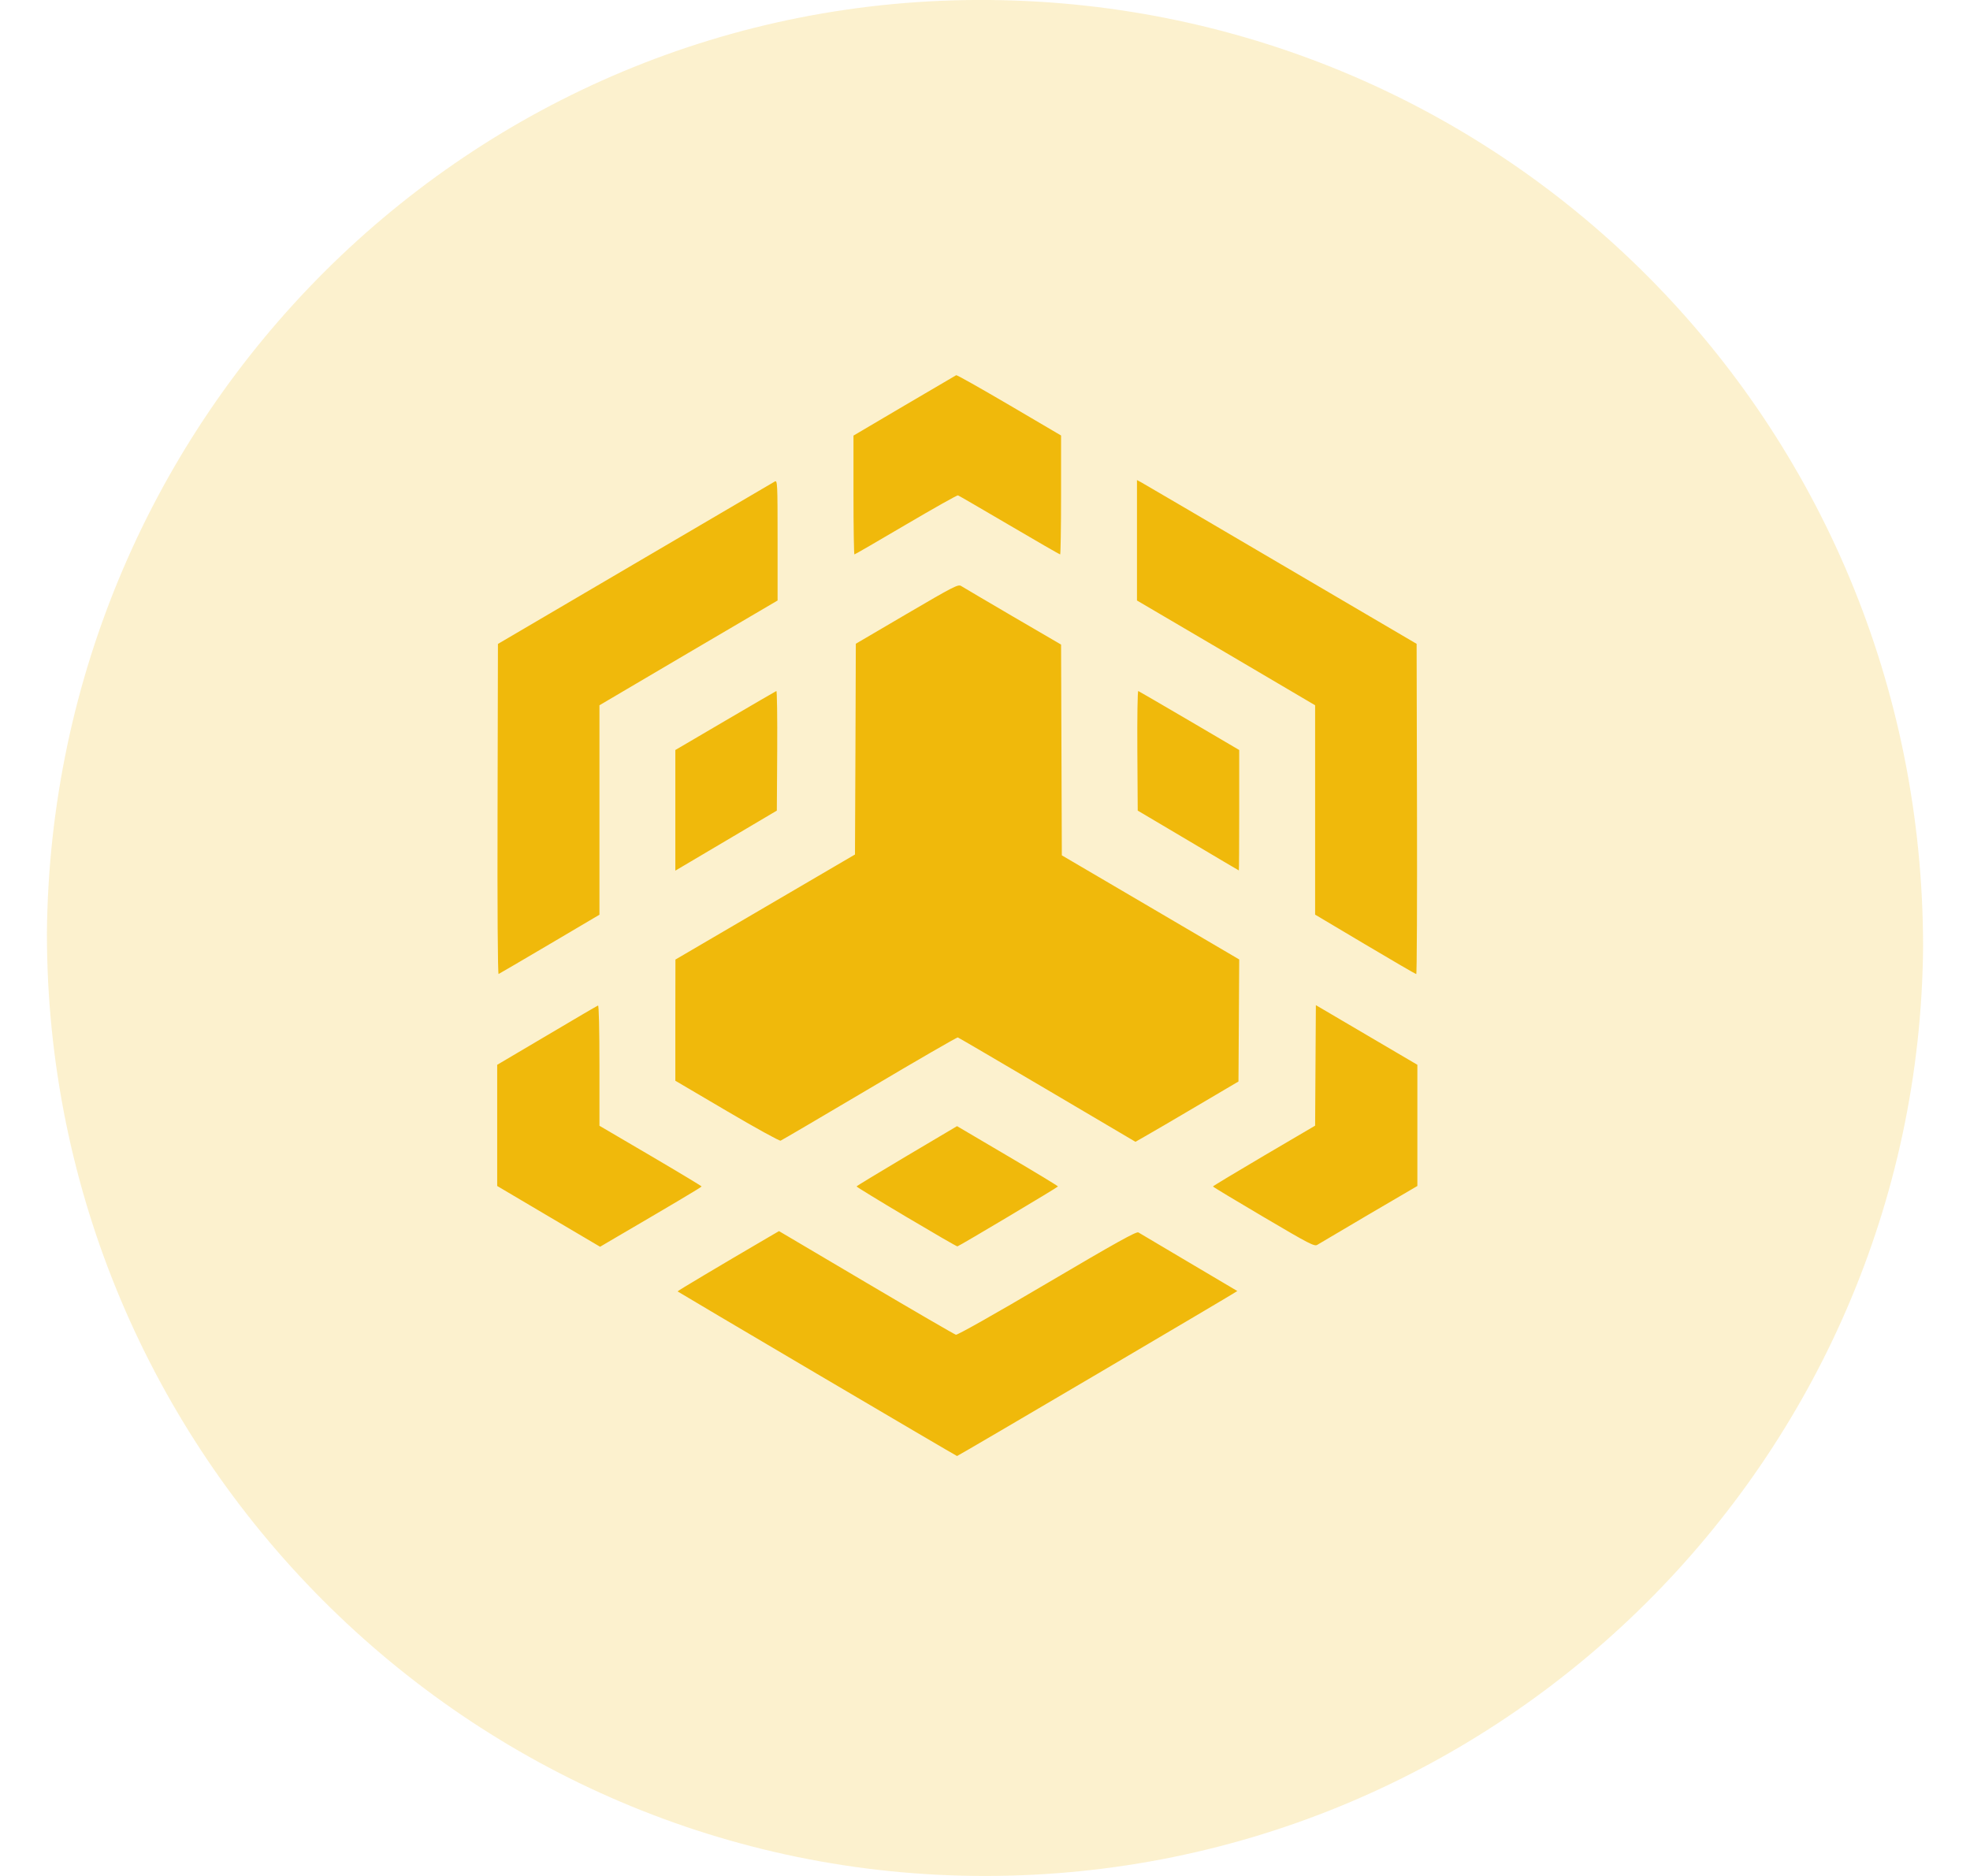 <svg width="21" height="20" viewBox="0 0 21 20" fill="none" xmlns="http://www.w3.org/2000/svg">
<path opacity="0.2" fill-rule="evenodd" clip-rule="evenodd" d="M10.5 20C5 20 0.5 15.5 0.5 9.95C0.55 4.45 5 -0.05 10.55 0C16.05 0.05 20.5 4.5 20.5 10.1C20.45 15.55 16 20 10.5 20Z" fill="#F0B90B"/>
<path fill-rule="evenodd" clip-rule="evenodd" d="M8.711 14.648C7.895 14.167 7.225 13.771 7.223 13.768C7.219 13.764 7.661 13.501 8.167 13.205L8.304 13.125L9.233 13.674C9.744 13.976 10.175 14.226 10.19 14.23C10.206 14.234 10.606 14.009 11.163 13.68C11.901 13.245 12.114 13.127 12.135 13.139C12.149 13.148 12.392 13.292 12.673 13.458C12.955 13.624 13.187 13.762 13.19 13.764C13.195 13.767 10.213 15.523 10.202 15.523C10.198 15.523 9.527 15.129 8.711 14.648ZM5.848 12.968L5.3 12.644V11.998V11.352L5.83 11.039C6.121 10.866 6.366 10.723 6.375 10.72C6.384 10.716 6.39 10.979 6.39 11.358V12.002L6.934 12.321C7.234 12.497 7.479 12.645 7.479 12.649C7.479 12.656 7.18 12.834 6.473 13.247L6.397 13.292L5.848 12.968ZM9.664 12.975C9.371 12.801 9.131 12.654 9.131 12.649C9.131 12.644 9.372 12.498 9.667 12.323L10.202 12.006L10.74 12.323C11.036 12.497 11.278 12.644 11.278 12.649C11.278 12.657 10.236 13.278 10.206 13.288C10.2 13.29 9.957 13.149 9.664 12.975ZM13.47 12.975C13.173 12.8 12.93 12.654 12.93 12.649C12.93 12.645 13.175 12.497 13.474 12.321L14.019 12.001L14.023 11.358L14.027 10.716L14.568 11.034L15.109 11.352V11.998V12.644L14.593 12.946C14.309 13.113 14.062 13.259 14.043 13.271C14.012 13.291 13.96 13.264 13.47 12.975ZM7.748 11.845L7.199 11.522L7.199 10.876L7.2 10.23L8.157 9.67L9.114 9.11L9.119 7.986L9.123 6.863L9.667 6.544C10.162 6.254 10.214 6.227 10.245 6.247C10.264 6.259 10.511 6.405 10.795 6.571L11.311 6.872L11.315 7.996L11.319 9.119L12.265 9.674L13.21 10.229L13.206 10.88L13.202 11.53L12.756 11.793C12.511 11.938 12.264 12.082 12.207 12.114L12.104 12.173L11.165 11.619C10.649 11.315 10.219 11.063 10.21 11.06C10.202 11.058 9.778 11.302 9.27 11.604C8.761 11.905 8.334 12.156 8.321 12.161C8.308 12.165 8.05 12.023 7.748 11.845ZM5.304 8.627L5.308 6.865L6.77 6.007C7.573 5.535 8.244 5.142 8.26 5.133C8.287 5.118 8.289 5.153 8.289 5.76V6.402L7.339 6.96L6.39 7.519V8.635V9.752L5.86 10.065C5.568 10.237 5.323 10.381 5.315 10.384C5.306 10.387 5.301 9.675 5.304 8.627ZM14.552 10.068L14.019 9.751V8.635V7.519L13.07 6.96L12.12 6.402V5.76V5.118L12.165 5.142C12.191 5.156 12.861 5.549 13.656 6.016L15.101 6.864L15.105 8.625C15.107 9.594 15.104 10.386 15.097 10.385C15.09 10.385 14.845 10.242 14.552 10.068ZM7.199 8.639V7.996L7.731 7.684C8.023 7.513 8.268 7.37 8.276 7.367C8.283 7.364 8.287 7.65 8.285 8.002L8.281 8.642L7.818 8.916C7.564 9.067 7.321 9.21 7.277 9.236L7.199 9.282V8.639ZM12.665 8.96L12.128 8.642L12.124 8.002C12.122 7.65 12.126 7.364 12.134 7.367C12.141 7.37 12.387 7.513 12.679 7.684L13.21 7.996V8.638C13.21 8.991 13.208 9.28 13.206 9.28C13.204 9.279 12.96 9.136 12.665 8.96ZM9.098 5.278V4.644L9.639 4.325C9.936 4.15 10.185 4.004 10.193 4C10.2 3.996 10.454 4.14 10.758 4.318L11.311 4.643V5.277C11.311 5.626 11.306 5.911 11.301 5.911C11.296 5.911 11.052 5.771 10.76 5.599C10.467 5.427 10.221 5.284 10.212 5.281C10.203 5.278 9.953 5.419 9.657 5.593C9.36 5.768 9.113 5.911 9.108 5.911C9.103 5.911 9.098 5.626 9.098 5.278Z" fill="#F0B90B"/>
</svg>
